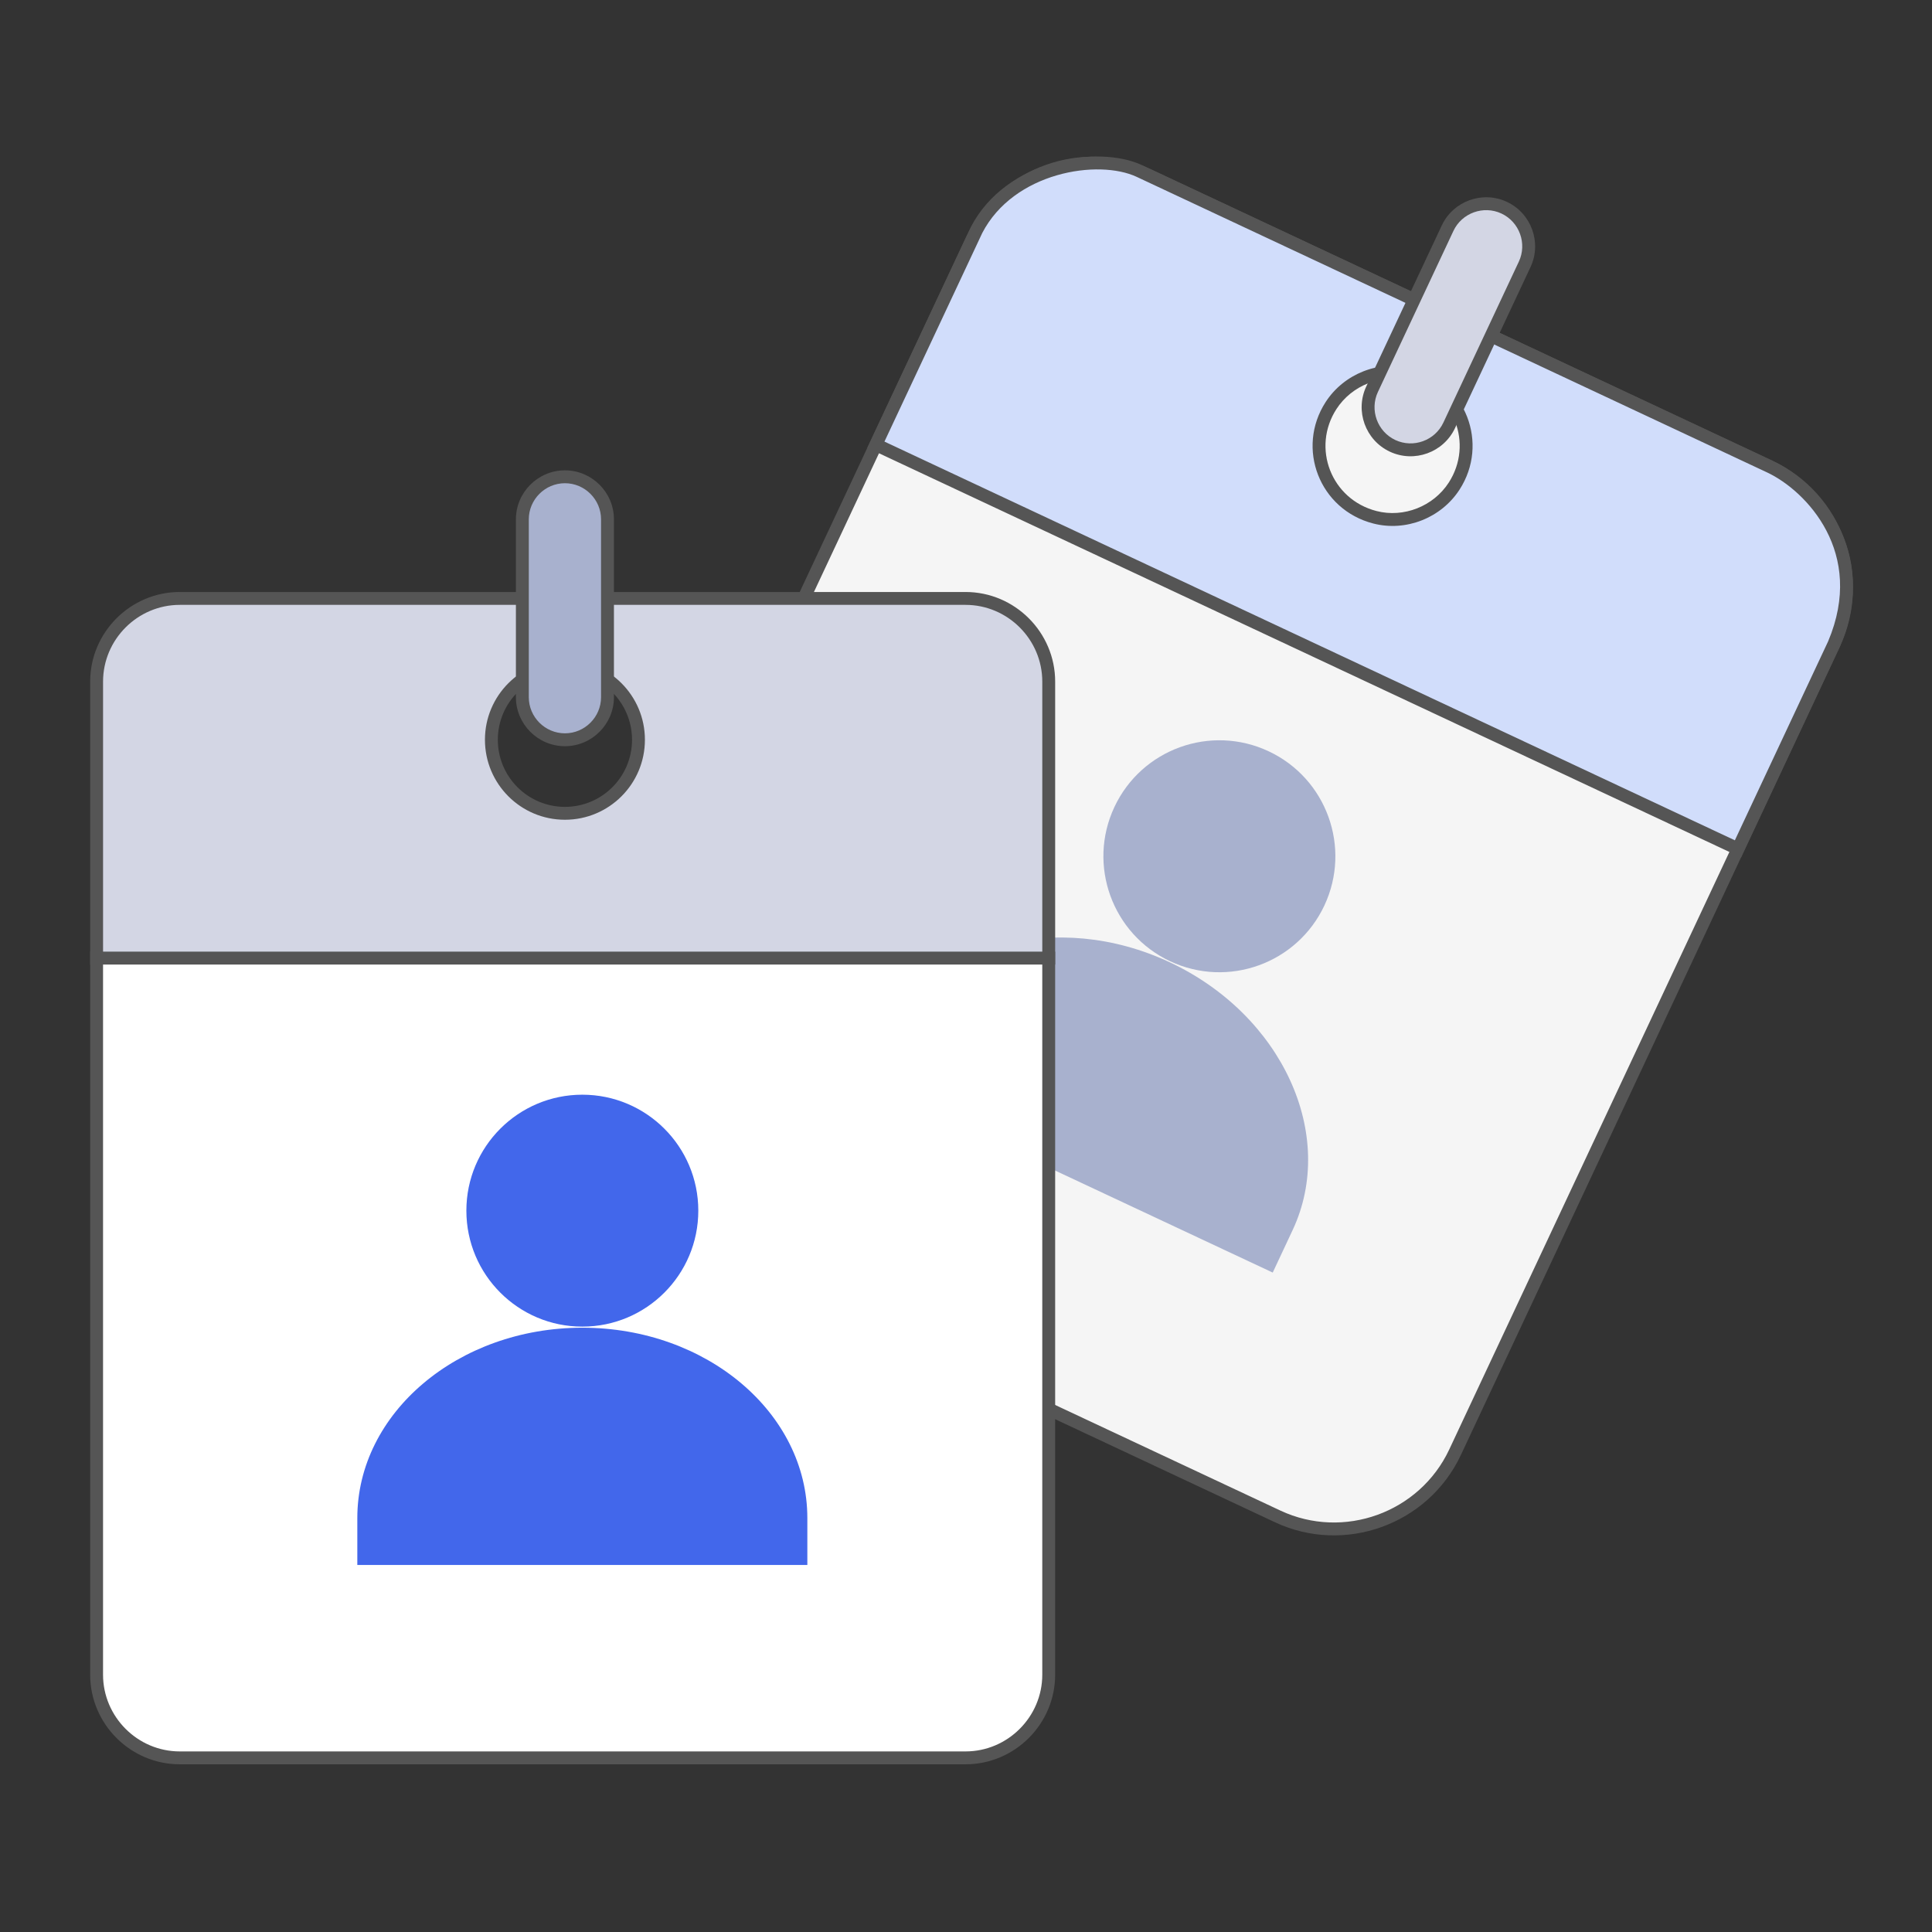 <svg width="150" height="150" viewBox="0 0 150 150" fill="none" xmlns="http://www.w3.org/2000/svg">
<rect x="0" y="0" width="150" height="150" fill="#333333" stroke="none"/>
<path d="M99.195 117.732L51.021 95.146C45.863 92.727 43.621 86.529 46.04 81.371L75.46 18.622C77.878 13.464 84.077 11.222 89.235 13.641L137.409 36.227C142.567 38.645 144.809 44.844 142.391 50.002L112.97 112.751C110.552 117.909 104.354 120.151 99.195 117.732Z" fill="#F5F5F5"/>
<path fill-rule="evenodd" clip-rule="evenodd" d="M89.023 14.094C84.115 11.792 78.213 13.926 75.913 18.834L75.913 18.834L46.493 81.583L46.041 81.371L46.493 81.583C44.191 86.491 46.325 92.392 51.233 94.693L99.408 117.28C104.316 119.581 110.216 117.447 112.518 112.539L141.938 49.79L142.391 50.002L141.938 49.79C144.239 44.882 142.105 38.981 137.197 36.679L89.023 14.094L89.235 13.641L89.023 14.094ZM75.007 18.41C77.542 13.002 84.039 10.652 89.447 13.188L137.622 35.774L137.409 36.227L137.622 35.774C143.03 38.31 145.379 44.807 142.843 50.215L113.423 112.963C110.887 118.372 104.392 120.721 98.983 118.185L50.809 95.598C45.401 93.063 43.051 86.567 45.587 81.159L75.007 18.41C75.007 18.41 75.007 18.41 75.007 18.41Z" fill="#555555"/>
<path d="M106.753 40.162C102.89 39.172 101.212 34.779 103.343 31.485C104.647 29.47 107.162 28.47 109.487 29.067C113.35 30.058 115.029 34.451 112.898 37.745C111.593 39.759 109.077 40.759 106.753 40.162ZM137.41 36.227L88.466 13.28C85.249 11.772 78.4 12.867 75.815 17.865L68.004 34.525L134.935 65.906L142.391 50.002C145.444 42.8 140.627 37.736 137.41 36.227Z" fill="#D1DDFB"/>
<path fill-rule="evenodd" clip-rule="evenodd" d="M81.764 12.653C84.282 11.919 86.93 12.007 88.679 12.827L137.622 35.775C139.321 36.571 141.415 38.288 142.695 40.749C143.986 43.23 144.439 46.453 142.851 50.197L142.848 50.206L135.175 66.57L67.339 34.766L75.367 17.644L75.371 17.635C76.743 14.984 79.233 13.39 81.764 12.653ZM76.264 18.086L68.669 34.285L134.694 65.241L141.934 49.798C143.396 46.344 142.966 43.437 141.808 41.211C140.638 38.961 138.716 37.392 137.198 36.68M137.198 36.68L88.254 13.732C88.254 13.732 88.254 13.733 88.254 13.732C86.786 13.044 84.401 12.926 82.044 13.613C79.703 14.295 77.478 15.745 76.264 18.086M109.363 29.551C107.249 29.009 104.951 29.92 103.762 31.757C101.816 34.765 103.347 38.772 106.877 39.678C108.991 40.22 111.289 39.309 112.478 37.473C114.424 34.465 112.893 30.457 109.363 29.551ZM109.612 28.582C113.807 29.659 115.633 34.437 113.317 38.016C111.898 40.209 109.164 41.297 106.629 40.647C102.434 39.571 100.607 34.793 102.923 31.214C104.342 29.02 107.075 27.932 109.612 28.582Z" fill="#555555"/>
<path d="M108.118 34.614C106.472 33.843 105.757 31.864 106.529 30.218L112.39 17.717C113.162 16.071 115.14 15.355 116.786 16.127C118.432 16.898 119.148 18.877 118.376 20.523L112.514 33.024C111.743 34.67 109.764 35.386 108.118 34.614Z" fill="#D3D6E4"/>
<path fill-rule="evenodd" clip-rule="evenodd" d="M116.574 16.579C115.178 15.925 113.497 16.533 112.843 17.929L106.981 30.431C106.981 30.431 106.981 30.431 106.981 30.431C106.327 31.827 106.935 33.507 108.331 34.162C109.727 34.816 111.407 34.208 112.062 32.812L117.923 20.311C117.923 20.311 117.923 20.311 117.923 20.311C118.578 18.915 117.97 17.234 116.574 16.579ZM111.938 17.505C112.826 15.608 115.102 14.785 116.998 15.674C118.895 16.563 119.718 18.839 118.829 20.735L112.967 33.237C112.078 35.133 109.802 35.956 107.906 35.067C106.01 34.178 105.187 31.902 106.076 30.006L111.938 17.505C111.938 17.505 111.938 17.505 111.938 17.505Z" fill="#555555"/>
<path d="M102.825 70.302C100.714 74.804 95.353 76.743 90.851 74.632C86.35 72.521 84.41 67.16 86.521 62.658C88.632 58.155 93.993 56.217 98.495 58.329C102.997 60.439 104.935 65.8 102.825 70.302Z" fill="#A8B1CE"/>
<path d="M90.815 74.708C82.079 70.613 72.188 73.282 68.724 80.672L67.178 83.969L98.814 98.802L100.359 95.505C103.824 88.115 99.551 78.804 90.815 74.708Z" fill="#A8B1CE"/>
<path d="M7.5 74.383V130.02C7.5 133.573 10.407 136.48 13.961 136.48H74.961C78.515 136.48 81.422 133.573 81.422 130.02V74.383H7.5Z" fill="white"/>
<path fill-rule="evenodd" clip-rule="evenodd" d="M7 73.883H81.922V130.02C81.922 133.849 78.791 136.98 74.961 136.98H13.961C10.131 136.98 7 133.849 7 130.02V73.883ZM8 74.883V130.02C8 133.297 10.683 135.98 13.961 135.98H74.961C78.239 135.98 80.922 133.297 80.922 130.02V74.883H8Z" fill="#555555"/>
<path d="M43.861 63.145C40.708 63.145 38.151 60.588 38.151 57.435C38.151 54.282 40.708 51.725 43.861 51.725C47.014 51.725 49.571 54.282 49.571 57.435C49.571 60.588 47.014 63.145 43.861 63.145ZM74.962 46.462H13.962C10.408 46.462 7.501 49.369 7.501 52.922V74.384H81.423V52.922C81.423 49.369 78.515 46.462 74.962 46.462Z" fill="#D3D6E4"/>
<path fill-rule="evenodd" clip-rule="evenodd" d="M7.001 52.922C7.001 49.093 10.132 45.962 13.962 45.962H74.962C78.791 45.962 81.923 49.093 81.923 52.922V74.884H7.001V52.922ZM13.962 46.962C10.684 46.962 8.001 49.645 8.001 52.922V73.884H80.923V52.922C80.923 49.645 78.239 46.962 74.962 46.962H13.962ZM43.861 52.225C40.984 52.225 38.651 54.558 38.651 57.435C38.651 60.312 40.984 62.645 43.861 62.645C46.738 62.645 49.071 60.312 49.071 57.435C49.071 54.558 46.738 52.225 43.861 52.225ZM37.651 57.435C37.651 54.006 40.432 51.225 43.861 51.225C47.29 51.225 50.071 54.006 50.071 57.435C50.071 60.864 47.29 63.645 43.861 63.645C40.432 63.645 37.651 60.864 37.651 57.435Z" fill="#555555"/>
<path d="M43.861 57.435C42.043 57.435 40.555 55.948 40.555 54.129V40.322C40.555 38.504 42.043 37.017 43.861 37.017C45.678 37.017 47.166 38.504 47.166 40.322V54.129C47.166 55.948 45.678 57.435 43.861 57.435Z" fill="#A8B1CE"/>
<path fill-rule="evenodd" clip-rule="evenodd" d="M43.861 37.517C42.319 37.517 41.055 38.78 41.055 40.322V54.129C41.055 55.672 42.319 56.935 43.861 56.935C45.402 56.935 46.666 55.672 46.666 54.129V40.322C46.666 38.78 45.402 37.517 43.861 37.517ZM40.055 40.322C40.055 38.227 41.767 36.517 43.861 36.517C45.954 36.517 47.666 38.227 47.666 40.322V54.129C47.666 56.224 45.954 57.935 43.861 57.935C41.767 57.935 40.055 56.224 40.055 54.129V40.322Z" fill="#555555"/>
<path d="M54.216 93.995C54.216 98.968 50.185 102.999 45.212 102.999C40.24 102.999 36.209 98.968 36.209 93.995C36.209 89.022 40.24 84.992 45.212 84.992C50.185 84.992 54.216 89.022 54.216 93.995Z" fill="#4267EB"/>
<path d="M45.212 103.083C35.564 103.083 27.742 109.699 27.742 117.861V121.502H62.682V117.861C62.682 109.699 54.86 103.083 45.212 103.083Z" fill="#4267EB"/>
</svg>
